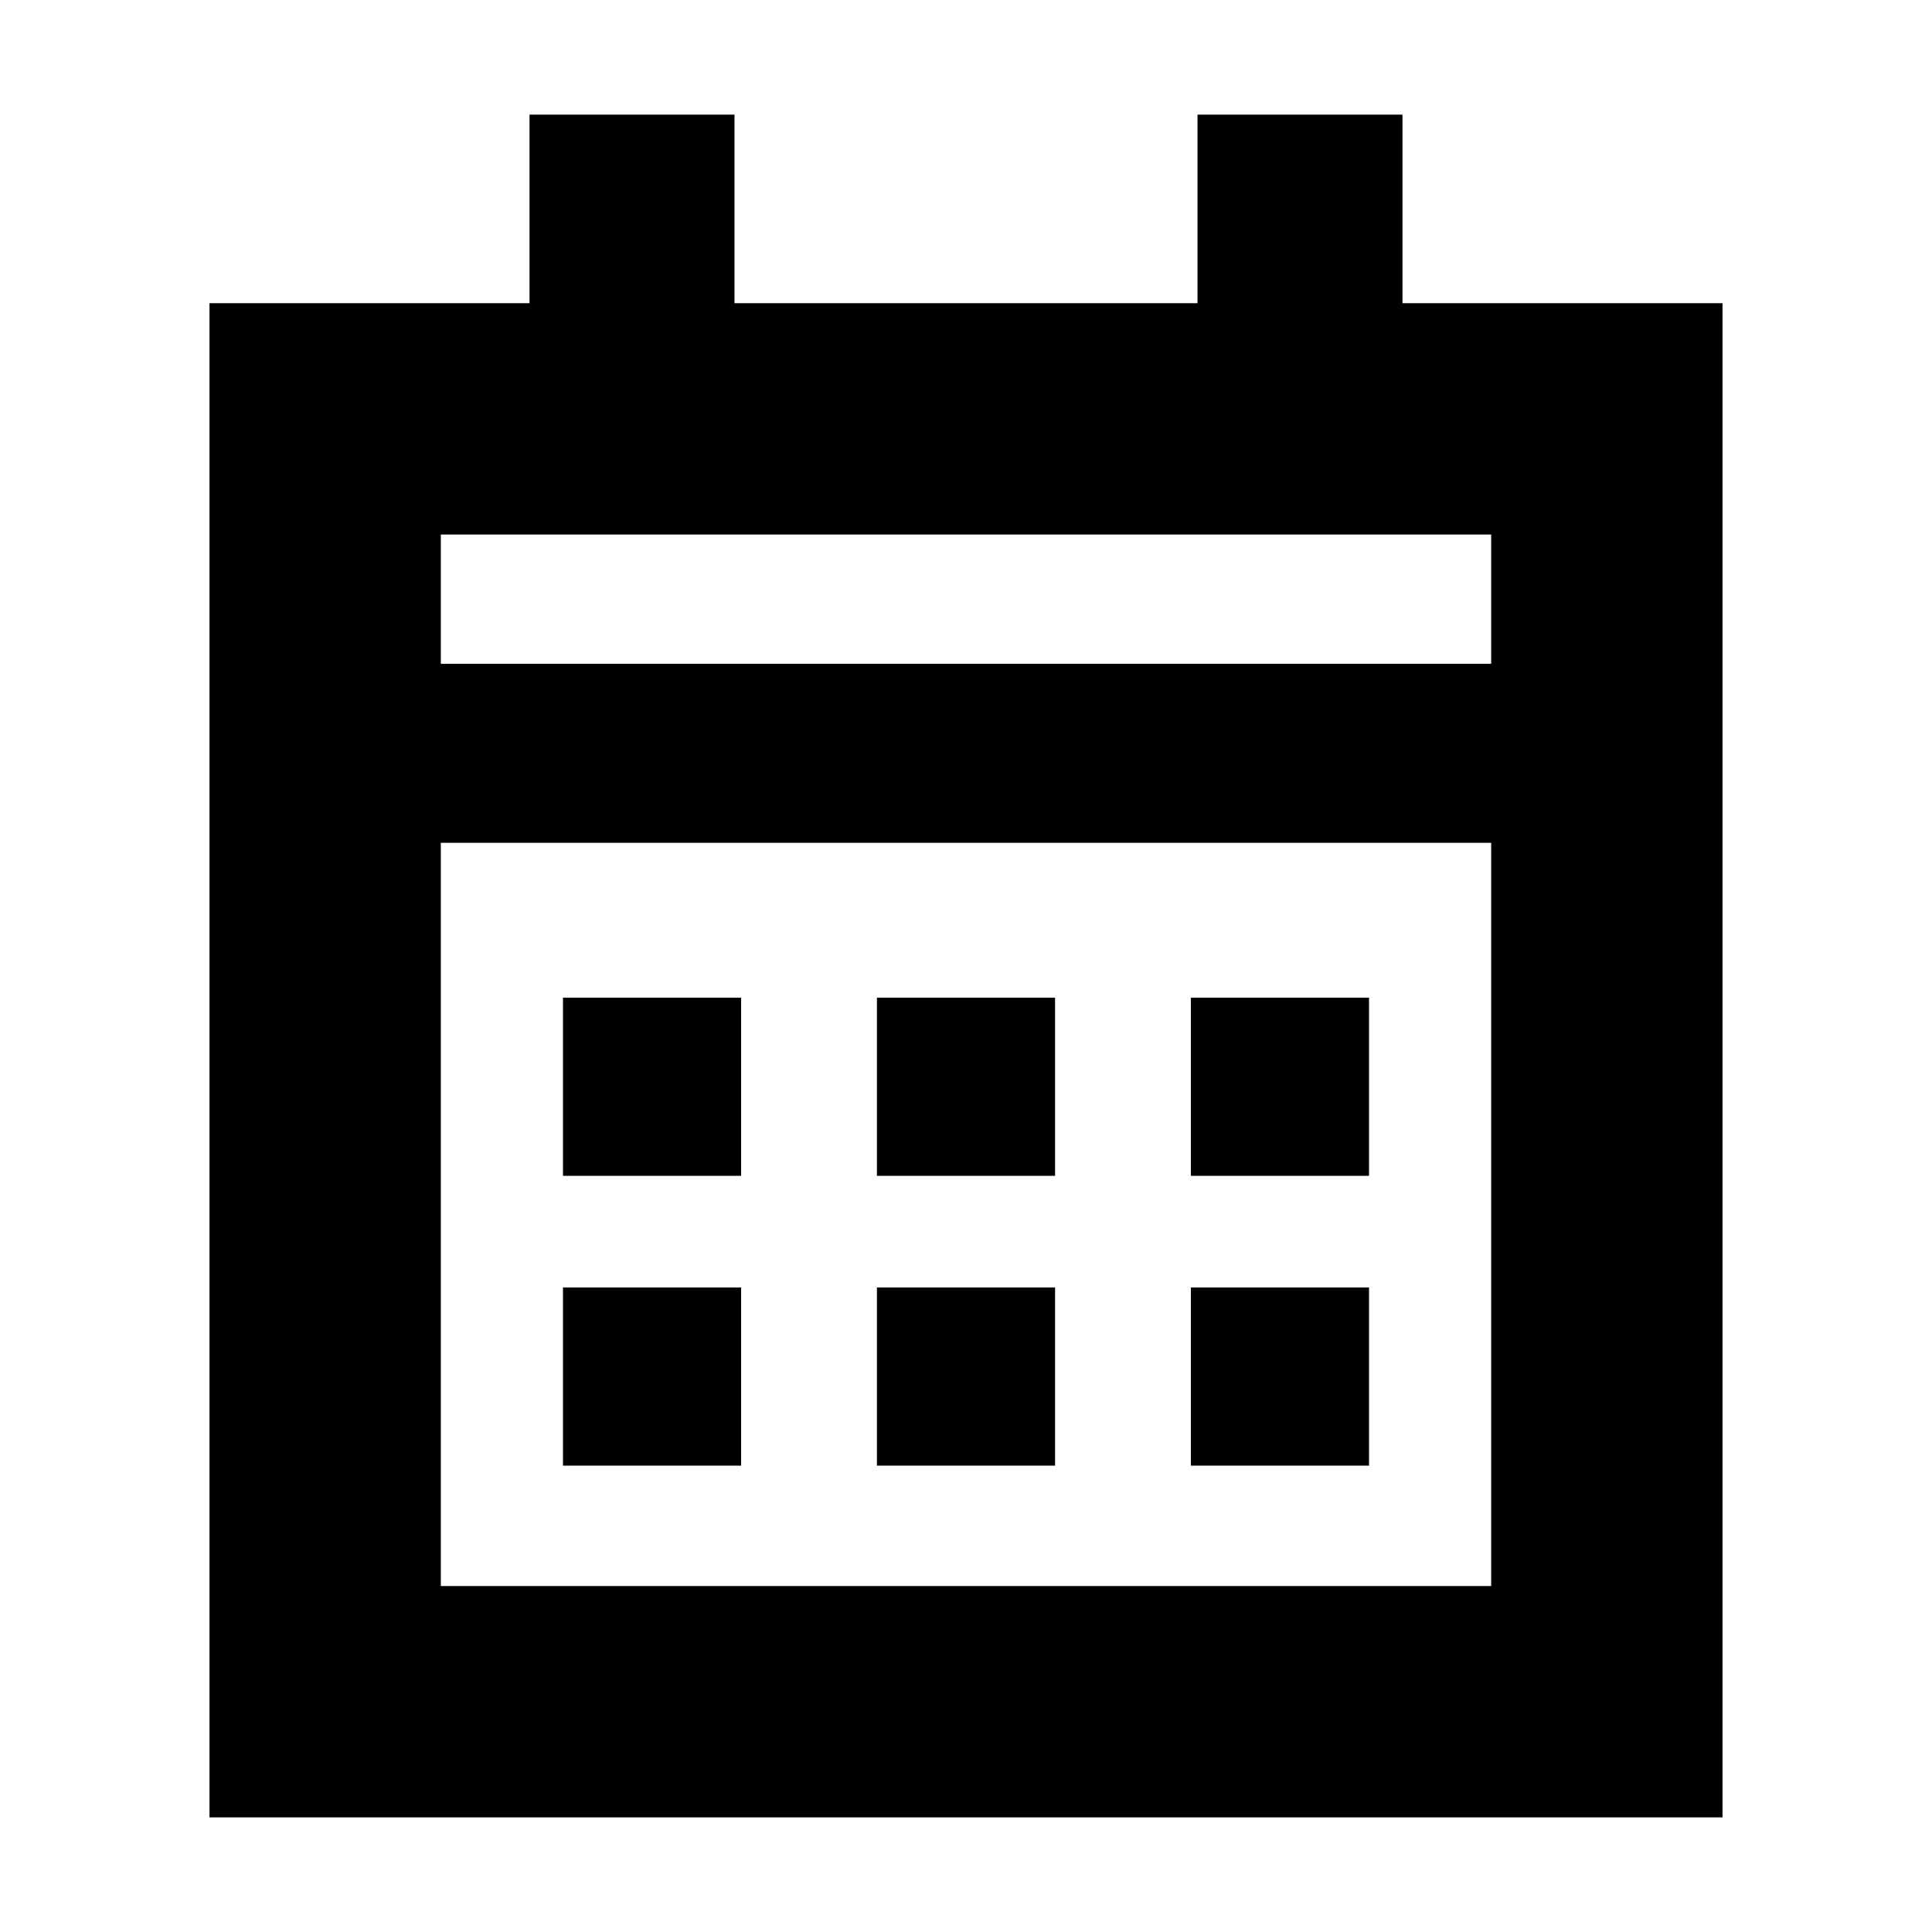 <svg xmlns="http://www.w3.org/2000/svg" height="20" viewBox="0 -960 960 960" width="20"><path d="M435.74-375.74v-88.52h88.52v88.52h-88.52Zm-156 0v-88.52h88.52v88.52h-88.52Zm312 0v-88.52h88.52v88.52h-88.52Zm-156 144v-88.52h88.52v88.52h-88.52Zm-156 0v-88.52h88.52v88.52h-88.52Zm312 0v-88.52h88.52v88.52h-88.52ZM104.09-56.96v-752.39h159.02v-93.69h101.85v93.69h230.08v-93.69h101.85v93.69h159.02v752.39H104.09Zm114.95-114.95h521.92v-369.31H219.04v369.31Zm0-458.26h521.92v-64.22H219.04v64.22Zm0 0v-64.22 64.22Z"/></svg>